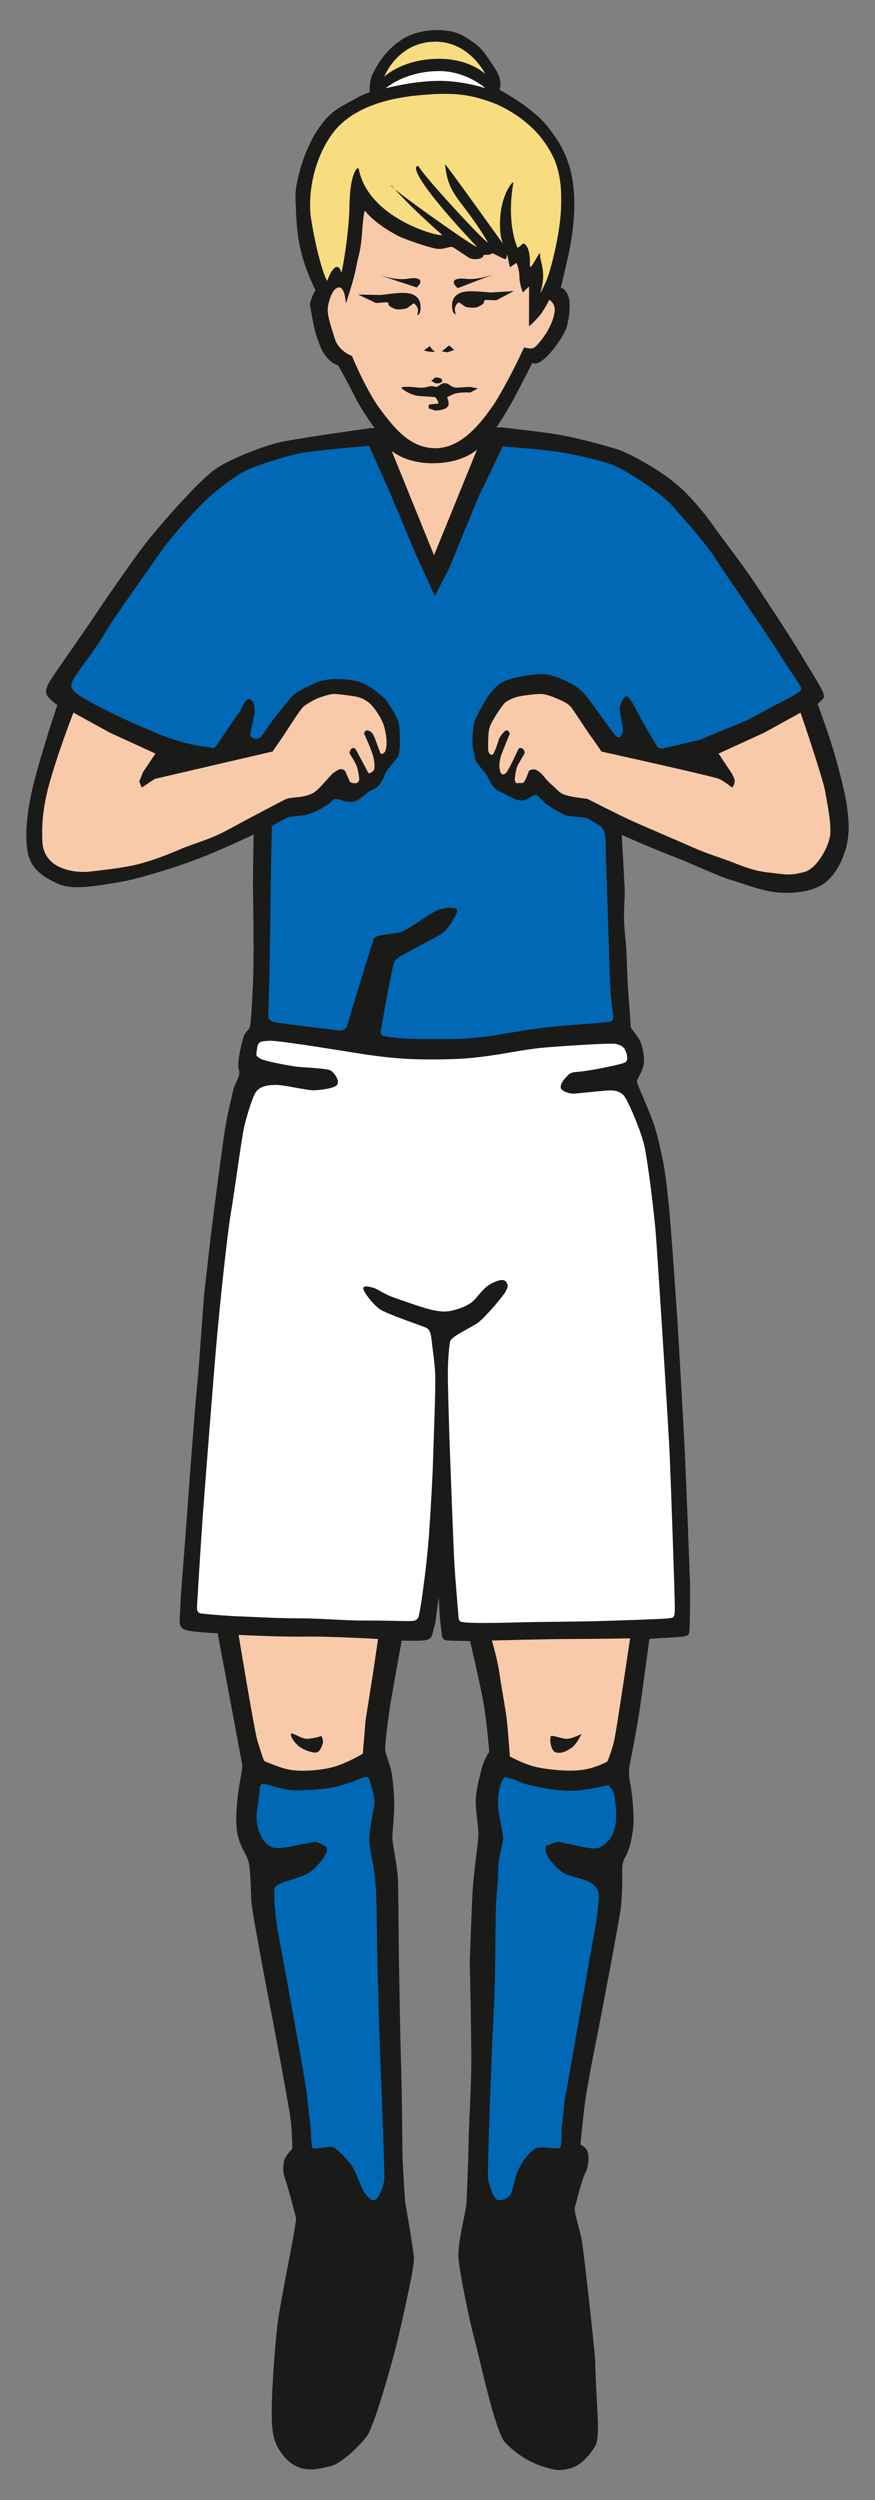 <?xml version="1.0" encoding="utf-8"?>
<!-- Generator: Adobe Illustrator 16.0.4, SVG Export Plug-In . SVG Version: 6.00 Build 0)  -->
<!DOCTYPE svg PUBLIC "-//W3C//DTD SVG 1.1//EN" "http://www.w3.org/Graphics/SVG/1.1/DTD/svg11.dtd">
<svg version="1.1" id="Ebene_1" xmlns="http://www.w3.org/2000/svg" xmlns:xlink="http://www.w3.org/1999/xlink" x="0px" y="0px"
	 width="18.719px" height="53.478px" viewBox="0 0 18.719 53.478" enable-background="new 0 0 18.719 53.478" xml:space="preserve">
<rect x="0" y="0" width="18.719" height="53.478" fill="#808080" stroke="none"/>
<path fill-rule="evenodd" clip-rule="evenodd" fill="#1A1A18" d="M0.692,16.878c0.109-0.471,0.387-1.348,0.387-1.348l0.148-0.449
	c0,0-0.083-0.053-0.174-0.149c-0.068-0.074-0.109-0.133,0-0.339c0.064-0.12,0.639-0.919,0.982-1.435
	c0.283-0.425,0.812-1.188,1.078-1.531c0.229-0.297,1.031-1.234,1.453-1.562C4.834,9.856,5.583,9.55,6.004,9.456
	c0.327-0.073,1.85-0.29,1.906-0.297c0.006-0.001,0.045-0.001,0.102-0.002c-0.127-0.18-0.317-0.459-0.429-0.688
	C7.407,8.115,7.23,7.812,7.23,7.812s-0.089-0.016-0.186-0.11C6.877,7.535,6.841,7.378,6.781,7.216
	C6.719,7.055,6.652,6.643,6.634,6.538C6.617,6.435,6.749,6.205,6.749,6.205s-0.214-0.41-0.313-0.842
	c-0.101-0.435-0.096-0.726-0.114-1.11C6.304,3.869,6.548,3.075,6.873,2.671c0.148-0.208,0.28-0.32,0.585-0.479
	c0.131-0.068,0.271-0.164,0.45-0.218c0.008-0.051-0.022-0.233,0.08-0.426c0.146-0.279,0.321-0.515,0.624-0.712
	C8.925,0.63,9.572,0.554,9.944,0.785c0.398,0.249,0.398,0.32,0.629,0.653c0.208,0.3,0.111,0.483,0.111,0.483
	s0.732,0.378,1.071,0.837c0.294,0.396,0.748,1.01,0.415,2.656l-0.172,0.747c0,0,0.084-0.011,0.152,0.154
	c0.071,0.164,0.027,0.469-0.018,0.653c-0.045,0.187-0.308,0.554-0.487,0.707c-0.179,0.153-0.259,0.088-0.259,0.088
	s-0.186,0.379-0.389,0.756c-0.181,0.339-0.344,0.575-0.378,0.623c0.075,0,0.118,0,0.118,0s0.737,0.082,1.125,0.141
	c0.387,0.057,1.08,0.243,1.344,0.328s0.875,0.422,1.25,0.734c0.298,0.248,0.615,0.629,0.797,0.891
	c0.183,0.263,0.516,0.688,0.766,1.047c0.199,0.287,0.844,1.266,1.078,1.656c0.111,0.187,0.48,0.774,0.512,0.875
	c0.032,0.102,0.005,0.126,0.005,0.126l-0.121,0.119c0,0,0.135,0.371,0.243,0.695c0.111,0.322,0.336,1.133,0.381,1.477
	c0.045,0.346,0.049,0.482,0.025,0.686c-0.021,0.205-0.148,0.678-0.467,0.945c-0.209,0.176-0.56,0.252-0.953,0.234
	s-0.752-0.176-1.062-0.266s-0.848-0.354-1.234-0.5c-0.389-0.146-1.125-0.469-1.125-0.469s0.048,0.83,0.062,1.141
	c0.013,0.309-0.047,0.516,0.016,1.062c0.036,0.32,0.031,0.812,0.069,1.268c0.028,0.338,0.048,0.652,0.048,0.652
	s0.121,0.154,0.184,0.256c0.062,0.104,0.119,0.398,0.088,0.541c-0.041,0.191-0.164,0.309-0.137,0.383
	c0.055,0.145,0.205,0.484,0.314,0.764c0.11,0.279,0.182,0.65,0.234,0.885c0.054,0.232,0.129,0.918,0.166,1.385
	c0.038,0.465,0.148,2.054,0.148,2.054s0.128,2.164,0.159,2.84c0.032,0.674,0.11,2.777,0.11,2.777s0.004,0.852-0.014,1.029
	c-0.008,0.086-0.056,0.107-0.201,0.117c-0.146,0.008-0.654,0.041-0.654,0.041s-0.141,1.031-0.195,1.428s-0.232,1.295-0.232,1.295
	s-0.027,0.16,0.014,0.352s0.1,0.746,0.063,0.99c-0.036,0.246-0.063,0.422-0.181,0.629c-0.037,0.066-0.055,0.162-0.051,0.285
	c0.004,0.125,0,0.496-0.025,0.744s-0.501,2.74-0.551,2.973c-0.049,0.23-0.156,0.822-0.198,1.07c-0.043,0.248-0.12,1.051-0.12,1.051
	s0.132,0.057,0.159,0.172c0.027,0.113,0.019,0.299-0.06,0.449c-0.077,0.148-0.197,0.662-0.219,0.729
	c-0.021,0.068,0.096,0.453,0.139,0.643c0.044,0.189,0.283,2.381,0.295,2.6c0.01,0.398,0.04,0.934,0.052,1.172
	c0.013,0.24,0.025,0.568-0.056,0.697c-0.082,0.131-0.268,0.387-0.504,0.457s-0.351,0.053-0.636-0.041
	c-0.284-0.094-0.577-0.285-0.787-0.512c-0.209-0.229-0.553-1.854-0.655-2.225c-0.103-0.371-0.314-1.406-0.338-1.719
	s0.169-1,0.175-1.201s0.031-0.672,0.04-1.178c0.007-0.508,0.059-1.188,0.061-1.811s-0.033-2.148-0.033-2.148
	s0.044-1.219,0.062-1.533c0.018-0.312,0.115-1.014,0.123-1.146c0.007-0.131-0.035-0.379-0.055-0.646
	c-0.02-0.268,0.078-0.619,0.127-0.809c0.051-0.191,0.16-0.352,0.16-0.352s-0.055-0.662-0.123-1.045
	c-0.068-0.383-0.287-1.322-0.287-1.322s-0.362-0.006-0.468-0.012c-0.107-0.004-0.133-0.045-0.14-0.148
	c-0.009-0.105-0.044-0.326-0.046-0.451c-0.003-0.125-0.017-0.316-0.017-0.316s-0.037,0.23-0.054,0.396
	c-0.018,0.17-0.041,0.207-0.068,0.324c-0.027,0.119-0.041,0.186-0.232,0.195c-0.192,0.012-0.439,0-0.439,0s-0.151,0.83-0.225,1.266
	c-0.075,0.436-0.138,1.01-0.127,1.084c0.011,0.072,0.065,0.209,0.113,0.375c0.048,0.168,0.084,0.609,0.08,0.83
	c-0.004,0.221-0.035,0.514-0.04,0.646C8.389,39.426,8.5,39.915,8.513,40.19c0.012,0.275,0.013,1.396,0.027,2.059
	c0.013,0.66,0.023,1.363,0.039,1.857c0.016,0.494,0.027,1.488,0.029,1.848s0.059,1.141,0.059,1.141s0.175,1,0.188,1.201
	c0.014,0.201-0.238,1.281-0.339,1.719c-0.1,0.438-0.509,1.887-0.667,2.096c-0.159,0.209-0.544,0.588-0.775,0.641
	s-0.422,0.104-0.635,0.041c-0.213-0.061-0.384-0.234-0.504-0.457c-0.119-0.221-0.123-0.5-0.121-0.846s0.058-1.203,0.118-1.736
	c0.062-0.535,0.424-2.211,0.4-2.314c-0.024-0.104-0.195-0.744-0.24-0.857c-0.044-0.113-0.035-0.234-0.019-0.344
	c0.016-0.107,0.179-0.277,0.179-0.277s0.003-0.434-0.06-0.795c-0.062-0.359-0.199-1.123-0.323-1.77
	c-0.123-0.646-0.481-2.498-0.492-2.734c-0.011-0.238-0.019-0.527-0.03-0.625c-0.011-0.096,0-0.137-0.054-0.285
	c-0.053-0.148-0.2-0.305-0.231-0.662c-0.03-0.359,0.042-0.832,0.083-1.045c0.023-0.123,0.042-0.271,0.042-0.271l-0.531-2.84
	c0,0-0.25-0.006-0.496-0.035s-0.327-0.057-0.315-0.264c0.014-0.25,0.014-0.428,0.069-1.088c0.055-0.662,0.232-3.221,0.301-3.881
	c0.055-0.543,0.127-1.782,0.164-2.088c0.055-0.456,0.096-0.883,0.188-1.602c0.07-0.545,0.197-1.514,0.244-1.809
	s0.115-0.574,0.18-0.857c0.035-0.158,0.167-0.289,0.119-0.43c-0.047-0.141,0.055-0.541,0.092-0.674
	c0.035-0.131,0.111-0.166,0.139-0.225s0.047-0.475,0.07-0.93c0.031-0.609,0-1.936,0-2.156s0.016-1.047,0.016-1.047
	s-0.672,0.328-1.297,0.562c-0.414,0.154-1.182,0.391-1.547,0.453c-0.547,0.094-1.033,0.176-1.328,0.047
	c-0.37-0.162-0.617-0.354-0.672-0.734C0.528,17.792,0.597,17.283,0.692,16.878z"/>
<path id="skin-leg-l" fill-rule="evenodd" clip-rule="evenodd" fill="#F9CAA9" d="M13.139,37.235
	c-0.06,0.248-0.146,0.445-0.146,0.445s-0.266,0.154-0.594,0.186s-0.783-0.027-0.998-0.086c-0.216-0.059-0.493-0.207-0.493-0.207
	s-0.037-0.531-0.066-0.787c-0.03-0.256-0.124-0.744-0.16-1.008c-0.035-0.262-0.159-0.686-0.159-0.686s1.178-0.033,1.684-0.033
	c0.508,0,1.273-0.014,1.273-0.014S13.184,37.047,13.139,37.235z"/>
<path id="player-sock-l" fill-rule="evenodd" clip-rule="evenodd" fill="#0068B4" d="M12.157,39.442
	c-0.141-0.016-0.207-0.078-0.317-0.018s-0.176,0.025-0.17,0.152c0.005,0.129,0.251,0.436,0.45,0.518
	c0.198,0.08,0.424,0.107,0.537,0.191c0.113,0.08,0.168,0.193,0.153,0.33c-0.015,0.139-0.021,0.338-0.092,0.707
	c-0.071,0.367-0.591,3.377-0.626,3.533c-0.034,0.156-0.043,0.455-0.066,0.584c-0.023,0.131-0.004,0.453-0.041,0.498
	s-0.347-0.02-0.479,0.004c-0.133,0.025-0.319,0.27-0.411,0.457c-0.091,0.186-0.117,0.49-0.193,0.566s-0.168,0.121-0.259,0.092
	c-0.091-0.031-0.171-0.312-0.2-0.428c-0.028-0.117,0.09-3.111,0.12-3.607c0.03-0.494,0.037-1.623,0.04-2
	c0.003-0.377,0.047-0.625,0.052-0.986c0.006-0.359,0.112-0.58,0.107-0.727c-0.005-0.148-0.1-0.475-0.107-0.701
	c-0.007-0.227,0.043-0.465,0.107-0.545c0.062-0.078,0.021-0.041,0.146-0.02c0.124,0.021,0.231,0.107,0.518,0.164
	c0.289,0.057,0.628,0.129,0.999,0.086c0.372-0.045,0.597-0.121,0.604-0.104c0.036,0.088,0.087,0.043,0.123,0.279
	c0.035,0.238,0.055,0.457-0.014,0.678s-0.191,0.311-0.314,0.375C12.702,39.588,12.297,39.459,12.157,39.442z"/>
<path fill-rule="evenodd" clip-rule="evenodd" fill="#1A1A18" d="M11.79,37.135c0.035-0.018,0.193,0.045,0.312,0.059
	c0.119,0.012,0.339-0.105,0.339-0.105s-0.101,0.217-0.208,0.293c-0.107,0.074-0.215,0.133-0.338,0.104
	C11.77,37.456,11.752,37.155,11.79,37.135z"/>
<path id="player-shorts" fill-rule="evenodd" clip-rule="evenodd" fill="#FFFFFF" d="M4.305,34.514
	c0.115,0.016,0.631,0.057,0.893,0.064c0.262,0.01,0.742,0.039,1.207,0.039c0.466,0,1.023,0.051,1.374,0.047
	c0.351-0.002,0.83,0.012,0.966,0.012c0.137,0,0.197-0.016,0.219-0.133c0.055-0.279,0.068-0.41,0.068-0.41s0.11-0.75,0.15-1.367
	c0.041-0.619,0.071-1.152,0.083-1.559c0.011-0.406,0.06-1.557,0.044-1.838c-0.017-0.279-0.049-0.463-0.067-0.629
	c-0.018-0.166-0.028-0.297-0.132-0.342s-0.864-0.301-0.997-0.401c-0.134-0.1-0.327-0.346-0.34-0.428
	c-0.013-0.082,0.123-0.049,0.219-0.021c0.097,0.027,0.206,0.129,0.466,0.219c0.117,0.039,0.307,0.109,0.466,0.16
	c0.159,0.053,0.328,0.102,0.451,0.117c0.124,0.018,0.214,0.012,0.315-0.014c0.1-0.025,0.315-0.088,0.438-0.205
	c0.091-0.088,0.206-0.266,0.356-0.354c0.115-0.066,0.287-0.135,0.342-0.053c0.055,0.082,0.042,0.111-0.013,0.215
	c-0.055,0.102-0.446,0.559-0.588,0.661c-0.143,0.104-0.575,0.291-0.596,0.404c-0.021,0.111-0.048,0.377-0.048,0.686
	s0.027,1.221,0.048,1.764s0.07,1.928,0.093,2.316c0.023,0.389,0.077,0.977,0.085,1.094c0.007,0.117,0.016,0.133,0.141,0.146
	c0.126,0.016,0.631,0.016,1.131,0c0.5-0.014,1.308-0.014,1.759-0.029c0.452-0.014,1.328-0.041,1.45-0.057
	c0.124-0.016,0.145,0.002,0.148-0.205c0.004-0.209-0.088-2.807-0.111-3.322c-0.022-0.518-0.262-4.308-0.3-4.751
	c-0.037-0.443-0.171-1.541-0.247-1.859c-0.078-0.318-0.365-1.002-0.454-1.07c-0.089-0.07-0.167-0.088-0.279-0.086
	c-0.11,0-0.665,0.064-0.771,0.068C12.167,23.4,12,23.326,11.995,23.267c-0.006-0.059,0.027-0.133,0.107-0.215
	c0.078-0.078,0.08-0.117,0.277-0.127c0.198-0.01,0.936-0.158,0.998-0.201c0.062-0.045,0.047-0.141,0.007-0.24
	s-0.099-0.125-0.206-0.154c-0.105-0.027-1.346,0.059-1.617,0.086c-0.27,0.029-0.578,0.086-0.8,0.123s-0.642,0.1-0.994,0.113
	c-0.352,0.014-0.878,0.018-1.258-0.016c-0.38-0.031-0.633-0.07-1.013-0.131c-0.38-0.061-1.612-0.26-1.742-0.242
	c-0.129,0.016-0.229-0.014-0.252,0.152c-0.025,0.166-0.033,0.162,0.051,0.221c0.085,0.059,0.517,0.137,0.719,0.17
	c0.201,0.035,0.737,0.037,0.818,0.102c0.081,0.066,0.179,0.215,0.123,0.295s-0.362,0.115-0.503,0.119s-0.62-0.115-0.812-0.115
	c-0.192,0.002-0.33,0.035-0.412,0.137c-0.081,0.102-0.204,0.518-0.26,0.75c-0.055,0.232-0.211,1.412-0.291,1.881
	c-0.078,0.469-0.229,1.911-0.297,2.675c-0.068,0.766-0.255,3.162-0.299,3.766c-0.035,0.488-0.099,1.512-0.12,1.879
	C4.215,34.379,4.191,34.5,4.305,34.514z"/>
<path id="player-shirt" fill-rule="evenodd" clip-rule="evenodd" fill="#0068B4" d="M16.754,14.112
	c-0.328-0.531-1.262-1.868-1.453-2.172c-0.222-0.35-0.814-0.995-0.906-1.109c-0.203-0.25-1.004-0.781-1.297-0.891
	c-0.294-0.108-0.883-0.237-1.203-0.281c-0.453-0.062-1.141-0.109-1.141-0.109l-0.531,1.109l-0.609,1.484l-0.312,0.609l-0.438-0.969
	l-0.531-1.266L7.895,9.534c0,0-1.211,0.109-1.453,0.156s-0.767,0.2-1.078,0.328s-0.771,0.484-1.078,0.797
	c-0.309,0.312-0.686,0.749-0.922,1.094c-0.236,0.346-0.906,1.266-1.125,1.641c-0.2,0.343-0.604,0.852-0.672,0.984
	c-0.069,0.132-0.04,0.196,0.031,0.266c0.107,0.106,0.4,0.252,0.578,0.344c0.24,0.123,0.555,0.279,0.818,0.387
	c0.262,0.107,0.467,0.213,0.851,0.328s0.657,0.125,0.657,0.125s0.068,0.064,0.141-0.053c0.146-0.219,0.565-0.844,0.506-0.727
	c-0.072,0.139,0.084-0.252,0.17-0.248c0.087,0.005,0.117,0.078,0.129,0.224c0.012,0.148-0.117,0.484-0.086,0.551
	c0.029,0.066,0.112,0.082,0.168,0.066c0.054-0.014,0.095-0.088,0.191-0.234c0.096-0.146,0.369-0.484,0.492-0.631
	c0.123-0.148,0.356-0.236,0.534-0.324s0.561-0.118,0.916-0.029c0.206,0.051,0.536,0.305,0.624,0.44
	c0.088,0.133,0.24,0.348,0.254,0.514c0.012,0.164,0.037,0.586-0.043,0.678c-0.079,0.092-0.2,0.232-0.237,0.301
	c-0.037,0.066-0.085,0.234-0.201,0.332c-0.046,0.039-0.133,0.055-0.205,0.117c-0.104,0.09-0.21,0.182-0.328,0.191
	c-0.199,0.016-0.319-0.119-0.413-0.031c-0.094,0.09-0.217,0.178-0.436,0.266c-0.219,0.09-0.437,0.055-0.55,0.111
	c-0.288,0.146-0.312,0.178-0.312,0.178s-0.01,0.506-0.016,0.734c-0.007,0.227-0.025,1.816-0.031,2.25
	c-0.008,0.434-0.031,1.062-0.031,1.062s-0.015,0.111,0.135,0.143s1.41,0.18,1.41,0.18s0.117-0.021,0.137-0.088
	C7.54,21.562,7.958,20.171,8,20.08c0.047-0.105,0.453-0.086,0.62-0.16c0.167-0.078,0.595-0.391,0.73-0.447
	c0.135-0.057,0.429-0.086,0.432-0.006c0.004,0.082-0.176,0.369-0.285,0.469c-0.109,0.098-1,0.52-1.054,0.617
	c-0.054,0.098-0.294,1.482-0.294,1.482s-0.046,0.1,0.077,0.129c0.176,0.041,0.55,0.062,0.735,0.062
	c0.25-0.002,0.494,0.006,0.784-0.002c0.291-0.01,0.637-0.041,0.9-0.088c0.264-0.045,0.694-0.115,0.986-0.154
	c0.29-0.037,1.292-0.104,1.374-0.119c0.081-0.018,0.138-0.021,0.108-0.193c-0.07-0.414-0.077-1.088-0.077-1.088l-0.078-2.438
	c0,0,0.029-0.377-0.109-0.469s-0.303-0.178-0.303-0.178l-0.437-0.051c0,0-0.239-0.113-0.407-0.236
	c-0.128-0.094-0.186-0.205-0.232-0.205c-0.109,0-0.182,0.139-0.342,0.117c-0.162-0.023-0.261-0.117-0.438-0.191
	c-0.178-0.072-0.232-0.293-0.301-0.383c-0.078-0.1-0.091-0.107-0.178-0.221c-0.062-0.078-0.049-0.164-0.085-0.281
	c-0.037-0.115-0.015-0.514,0.031-0.629s0.179-0.354,0.26-0.485c0.082-0.133,0.218-0.275,0.308-0.33c0.186-0.112,0.803-0.215,1-0.171
	s0.521,0.171,0.715,0.35c0.195,0.181,0.679,0.941,0.758,0.978c0.08,0.039,0.078-0.02,0.12-0.07s-0.071-0.477-0.062-0.543
	s0.091-0.299,0.173-0.243c0.082,0.059,0.2,0.327,0.306,0.516c0.104,0.188,0.347,0.578,0.315,0.537
	c-0.032-0.041,0.023,0.082,0.152,0.049c0.131-0.031,0.752-0.174,0.752-0.174l1.002-0.412l0.701-0.373c0,0,0.346-0.172,0.428-0.239
	c0.08-0.066,0.062-0.078,0.032-0.137C17.047,14.536,16.936,14.408,16.754,14.112z"/>
<path id="skin-leg-r" fill-rule="evenodd" clip-rule="evenodd" fill="#F9CAA9" d="M8.088,35.059l-0.106,0.719l-0.16,1.008
	l-0.061,0.729c0,0-0.358,0.207-0.618,0.279c-0.26,0.074-0.633,0.1-0.877,0.072c-0.245-0.027-0.561-0.18-0.594-0.186
	c-0.035-0.004-0.104-0.252-0.165-0.445c-0.062-0.191-0.403-2.264-0.403-2.264s0.831,0.045,1.408,0.037
	C7.089,35,8.088,35.059,8.088,35.059z"/>
<path id="player-sock-r" fill-rule="evenodd" clip-rule="evenodd" fill="#0068B4" d="M6.507,39.442
	c0.145-0.016,0.206-0.078,0.318-0.018c0.113,0.061,0.171,0.055,0.17,0.152c-0.002,0.1-0.24,0.42-0.449,0.518
	c-0.21,0.096-0.427,0.139-0.537,0.191c-0.11,0.051-0.146,0.07-0.143,0.193s0.006,0.432,0.08,0.844
	c0.075,0.412,0.602,3.244,0.626,3.533s0.055,0.471,0.066,0.584c0.013,0.117,0.016,0.424,0.041,0.498s0.385-0.064,0.479,0.004
	c0.094,0.07,0.33,0.299,0.41,0.457c0.081,0.156,0.191,0.479,0.259,0.545c0.068,0.068,0.1,0.143,0.194,0.113
	c0.093-0.031,0.183-0.297,0.2-0.428c0.017-0.133-0.107-3.037-0.12-3.607c-0.014-0.568-0.04-1.564-0.041-2s-0.022-0.742-0.053-0.986
	c-0.03-0.242-0.113-0.492-0.106-0.727c0.008-0.236,0.082-0.52,0.106-0.701s-0.086-0.465-0.106-0.545
	c-0.019-0.078-0.103-0.057-0.184-0.02s-0.224,0.092-0.481,0.164c-0.258,0.07-0.766,0.1-0.998,0.086
	c-0.231-0.016-0.544-0.143-0.615-0.133c-0.071,0.012-0.058,0.053-0.077,0.234c-0.018,0.178-0.094,0.449-0.032,0.693
	c0.062,0.242,0.187,0.383,0.326,0.434S6.364,39.459,6.507,39.442z"/>
<path fill-rule="evenodd" clip-rule="evenodd" fill="#1A1A18" d="M6.903,37.295c0.022-0.074-0.026-0.16-0.026-0.16
	s-0.184,0.059-0.314,0.059c-0.13-0.002-0.314-0.15-0.338-0.105c-0.024,0.043,0.085,0.217,0.208,0.293
	C6.556,37.456,6.7,37.5,6.771,37.485C6.843,37.471,6.88,37.374,6.903,37.295z"/>
<path id="skin-arm-l" fill-rule="evenodd" clip-rule="evenodd" fill="#F9CAA9" d="M10.83,15.625
	c-0.06,0.014-0.151,0.168-0.151,0.168s-0.084,0.277-0.126,0.334c-0.042,0.055-0.112-0.016-0.111-0.105
	c0-0.09-0.004-0.299,0.025-0.438c0.03-0.137,0.275-0.496,0.337-0.553c0.062-0.055,0.203-0.116,0.311-0.136
	c0.107-0.022,0.329-0.05,0.444-0.051c0.114-0.001,0.265,0.059,0.367,0.103c0.103,0.045,0.22,0.094,0.284,0.172
	c0.066,0.078,0.308,0.459,0.398,0.584c0.092,0.125,0.259,0.373,0.259,0.373s2.412,0.535,2.519,0.586
	c0.105,0.049,0.279,0.186,0.279,0.186s0.046-0.064,0.053-0.131c0.006-0.064-0.08-0.199-0.08-0.199l-0.266-0.398l0.971-0.445
	l0.783-0.43c0,0,0.473,1.379,0.528,1.688c0.054,0.309,0.124,0.646,0.109,0.896c-0.013,0.25-0.278,0.752-0.558,0.824
	c-0.277,0.072-0.359,0.059-0.605,0.029c-0.247-0.029-0.406-0.033-0.816-0.193c-0.438-0.172-0.625-0.213-0.953-0.359
	s-0.941-0.404-1.297-0.564c-0.355-0.162-0.963-0.475-0.963-0.475l-0.295-0.043c0,0-0.164-0.029-0.24-0.064s-0.158-0.137-0.232-0.197
	c-0.076-0.059-0.214-0.232-0.214-0.232s-0.09-0.086-0.153-0.096c-0.064-0.01-0.122,0.031-0.122,0.031s-0.063,0.193-0.105,0.238
	c-0.042,0.043-0.069,0.008-0.131,0.025s-0.067-0.092-0.067-0.092s0.021-0.211,0.061-0.285c0.041-0.076,0.15-0.262,0.15-0.262
	s0.01-0.074-0.057-0.107c-0.067-0.031-0.087,0.039-0.087,0.039s-0.211,0.467-0.266,0.5c-0.056,0.033-0.088,0.027-0.11-0.039
	c-0.055-0.162,0.026-0.373,0.026-0.373s0.179-0.455,0.179-0.438C10.908,15.71,10.889,15.611,10.83,15.625z"/>
<path id="skin-arm-r" fill-rule="evenodd" clip-rule="evenodd" fill="#F9CAA9" d="M7.868,15.625
	c0.07,0.014,0.109,0.059,0.151,0.168c0.042,0.109,0.125,0.334,0.125,0.334s0.088,0.014,0.112-0.105s0.021-0.227-0.026-0.438
	c-0.046-0.211-0.245-0.482-0.337-0.553c-0.093-0.069-0.173-0.116-0.31-0.136c-0.139-0.022-0.34-0.05-0.444-0.051
	S6.77,14.946,6.77,14.946s-0.214,0.11-0.282,0.172c-0.069,0.062-0.4,0.584-0.4,0.584l-0.257,0.373l-2.52,0.586l-0.279,0.186
	l-0.053-0.131l0.08-0.199l0.266-0.398l-0.971-0.445l-0.783-0.43c0,0-0.357,0.908-0.545,1.629c-0.139,0.539-0.123,0.928-0.123,0.998
	c0,0.162,0,0.369,0.182,0.547c0.219,0.217,0.619,0.25,0.826,0.227c0.206-0.025,0.654-0.07,0.969-0.141
	c0.314-0.072,0.658-0.201,0.953-0.328c0.293-0.129,0.661-0.217,1.035-0.422s1.196-0.639,1.258-0.664
	c0.061-0.025,0.295-0.043,0.295-0.043s0.125-0.016,0.239-0.064c0.115-0.051,0.235-0.197,0.235-0.197l0.211-0.232
	c0,0,0.093-0.072,0.154-0.096c0.062-0.025,0.122,0.031,0.122,0.031l0.105,0.238c0,0,0.059,0.037,0.131,0.025
	c0.073-0.012,0.067-0.092,0.067-0.092s-0.016-0.18-0.06-0.285c-0.043-0.105-0.149-0.262-0.149-0.262s0.005-0.074,0.056-0.107
	c0.051-0.031,0.087,0.039,0.087,0.039l0.267,0.5c0,0,0.066-0.016,0.101-0.057c0.034-0.041,0.024-0.105,0.024-0.105
	s0.004-0.105-0.041-0.25c-0.045-0.143-0.18-0.438-0.18-0.438S7.797,15.611,7.868,15.625z"/>
<path id="skin-neck" fill-rule="evenodd" clip-rule="evenodd" fill="#F9CAA9" d="M9.285,11.878l0.922-2.266
	c0,0-0.272,0.282-0.906,0.297C8.683,9.923,8.379,9.644,8.379,9.644L9.285,11.878z"/>
<path id="skin-face" fill-rule="evenodd" clip-rule="evenodd" fill="#F9CAA9" d="M7.022,6.523C6.983,6.711,7.06,6.909,7.161,7.241
	c0.084,0.277,0.368,0.373,0.368,0.373s0.235,0.581,0.541,1.052C8.416,9.142,8.77,9.6,9.335,9.587
	c0.553-0.013,0.965-0.545,1.257-0.979c0.303-0.492,0.564-1.058,0.564-1.058l0.058-0.119c0,0,0.157,0.054,0.224-0.002
	c0.127-0.107,0.41-0.475,0.43-0.796c0.008-0.146-0.117-0.221-0.117-0.221S11.682,6.558,11.583,6.7
	c-0.1,0.141-0.266,0.281-0.266,0.281l0.002-0.854l-0.133,0.129c0,0-0.079-0.185-0.074-0.362c-0.013-0.168-0.062-0.271-0.062-0.271
	l-0.143,0.095l-0.057-0.282c0,0,0,0.027-0.025,0.102c-0.036,0.026-0.266-0.131-0.304-0.118c-0.044,0.058-0.185,0.004-0.184,0.056
	c0.001,0.063-0.233,0.104-0.326,0.023L9.7,5.294C9.625,5.248,9.52,5.347,9.337,5.32S8.545,5.079,8.474,5.023
	C7.964,4.746,7.81,4.507,7.81,4.507S7.777,4.491,7.742,5.018C7.717,5.379,7.656,5.504,7.615,5.738C7.574,5.971,7.4,6.491,7.4,6.491
	S7.382,6.157,7.263,6.148S7.061,6.337,7.022,6.523z M8.915,6.149L8.142,5.894c0.479,0.135,0.579,0.051,0.714,0.055
	C9.127,5.963,8.915,6.149,8.915,6.149z M9.312,7.52C9.217,7.543,9.07,7.497,9.07,7.497l0.126-0.095
	C9.196,7.402,9.242,7.497,9.312,7.52z M9.456,8.167C9.328,8.246,9.285,8.169,9.224,8.148l0.087-0.074
	C9.392,8.075,9.48,8.093,9.456,8.167z M9.711,7.479L9.685,7.497L9.576,7.535L9.451,7.517l0.157-0.128L9.711,7.479z M10.554,5.871
	L9.792,6.163c0,0-0.222-0.179,0.05-0.204C9.978,5.947,10.082,6.027,10.554,5.871z M10.213,6.569c0,0-0.046,0.027-0.219,0.003
	C9.93,6.564,9.827,6.451,9.803,6.472C9.66,6.604,9.777,6.728,9.743,6.72C9.651,6.698,9.674,6.485,9.674,6.485
	S9.678,6.284,9.94,6.241c0.171-0.03,0.519,0.016,0.57,0.015l0.483-0.03l-0.375,0.197l-0.229-0.006l-0.039,0.019
	C10.351,6.436,10.401,6.491,10.213,6.569z M8.599,8.312C8.526,8.25,8.883,8.283,8.883,8.283s0.147,0.029,0.27-0.01
	c0.122-0.041,0.168,0.03,0.223-0.013c0.197-0.16,0.228,0.025,0.375,0.03c0.144,0.006,0.267-0.031,0.369-0.001
	c0.03,0.009,0.108,0.019,0.108,0.019l-0.166,0.088c0,0-0.228-0.015-0.358,0.034C9.646,8.452,9.564,8.5,9.564,8.5
	s0.047,0.101,0.03,0.164c-0.03,0.119-0.289,0.118-0.289,0.118L9.168,8.733l0.008-0.077c0,0,0.114-0.018,0.188-0.021
	c0.054-0.003-0.052-0.141-0.052-0.141S9.074,8.477,8.98,8.471C8.839,8.464,8.685,8.384,8.599,8.312z M7.662,6.301L8.147,6.31
	c0.049-0.001,0.396-0.062,0.568-0.04C8.979,6.301,8.991,6.5,8.991,6.5s0.035,0.213-0.057,0.238c-0.033,0.01,0.078-0.119-0.072-0.246
	C8.839,6.474,8.74,6.591,8.676,6.603c-0.17,0.032-0.219,0.007-0.219,0.007c-0.193-0.07-0.143-0.128-0.143-0.128l-0.04-0.017
	L8.045,6.482L7.662,6.301z"/>
<path fill="#FFFFFF" d="M8.254,1.888c0,0,0.382-0.352,1.104-0.367c0.609-0.015,1.027,0.367,1.027,0.367S9.896,1.718,9.335,1.73
	C8.793,1.743,8.254,1.888,8.254,1.888z"/>
<path id="hair" fill-rule="evenodd" clip-rule="evenodd" fill="#F7DD7F" d="M11.198,5.206c-0.009,0-0.121,0.111-0.129,0.091
	C10.909,4.918,10.9,4.361,10.98,3.93c0.022-0.114-0.219,0.175-0.27,0.627c-0.05,0.453,0.05,0.658,0.05,0.658S9.516,3.473,9.52,3.513
	c0.072,0.708,0.354,0.719,0.914,1.665c0.035,0.108-1.356-1.386-1.481-1.624C8.83,3.529,8.801,3.786,10.195,5.271
	c0.094,0.122-1.75-1.181-1.823-1.293C8.304,3.869,8.577,4.248,9.454,5.021c0.091,0.08-1.56-0.282-1.78-1.41
	C7.663,3.553,7.487,3.659,7.476,4.406C7.471,4.941,7.311,5.919,7.295,5.821C7.273,5.686,7.151,5.602,7,6.008
	C6.935,5.925,6.761,5.372,6.646,4.621C6.572,3.895,6.845,3.116,7.243,2.702c0.284-0.287,0.784-0.572,1.68-0.66
	c0.776-0.077,1.156-0.032,1.723,0.197c0.548,0.257,0.863,0.593,1.019,0.828c0.156,0.233,0.361,0.554,0.339,1.281
	c0.003,0.544-0.194,1.307-0.275,1.548c-0.066,0.198-0.183,0.408-0.166,0.352c0.137-0.443-0.021-0.669-0.007-0.793
	c0.02-0.182-0.227,0.403-0.22,0.215C11.354,5.241,11.198,5.206,11.198,5.206z"/>
<path id="hair-p" fill="#F7DD7F" d="M8.219,1.642c0,0,0.281-0.732,1.068-0.75c0.754-0.018,1.096,0.692,1.096,0.692
	s-0.345-0.342-1.037-0.326C8.592,1.274,8.219,1.642,8.219,1.642z"/>
</svg>
